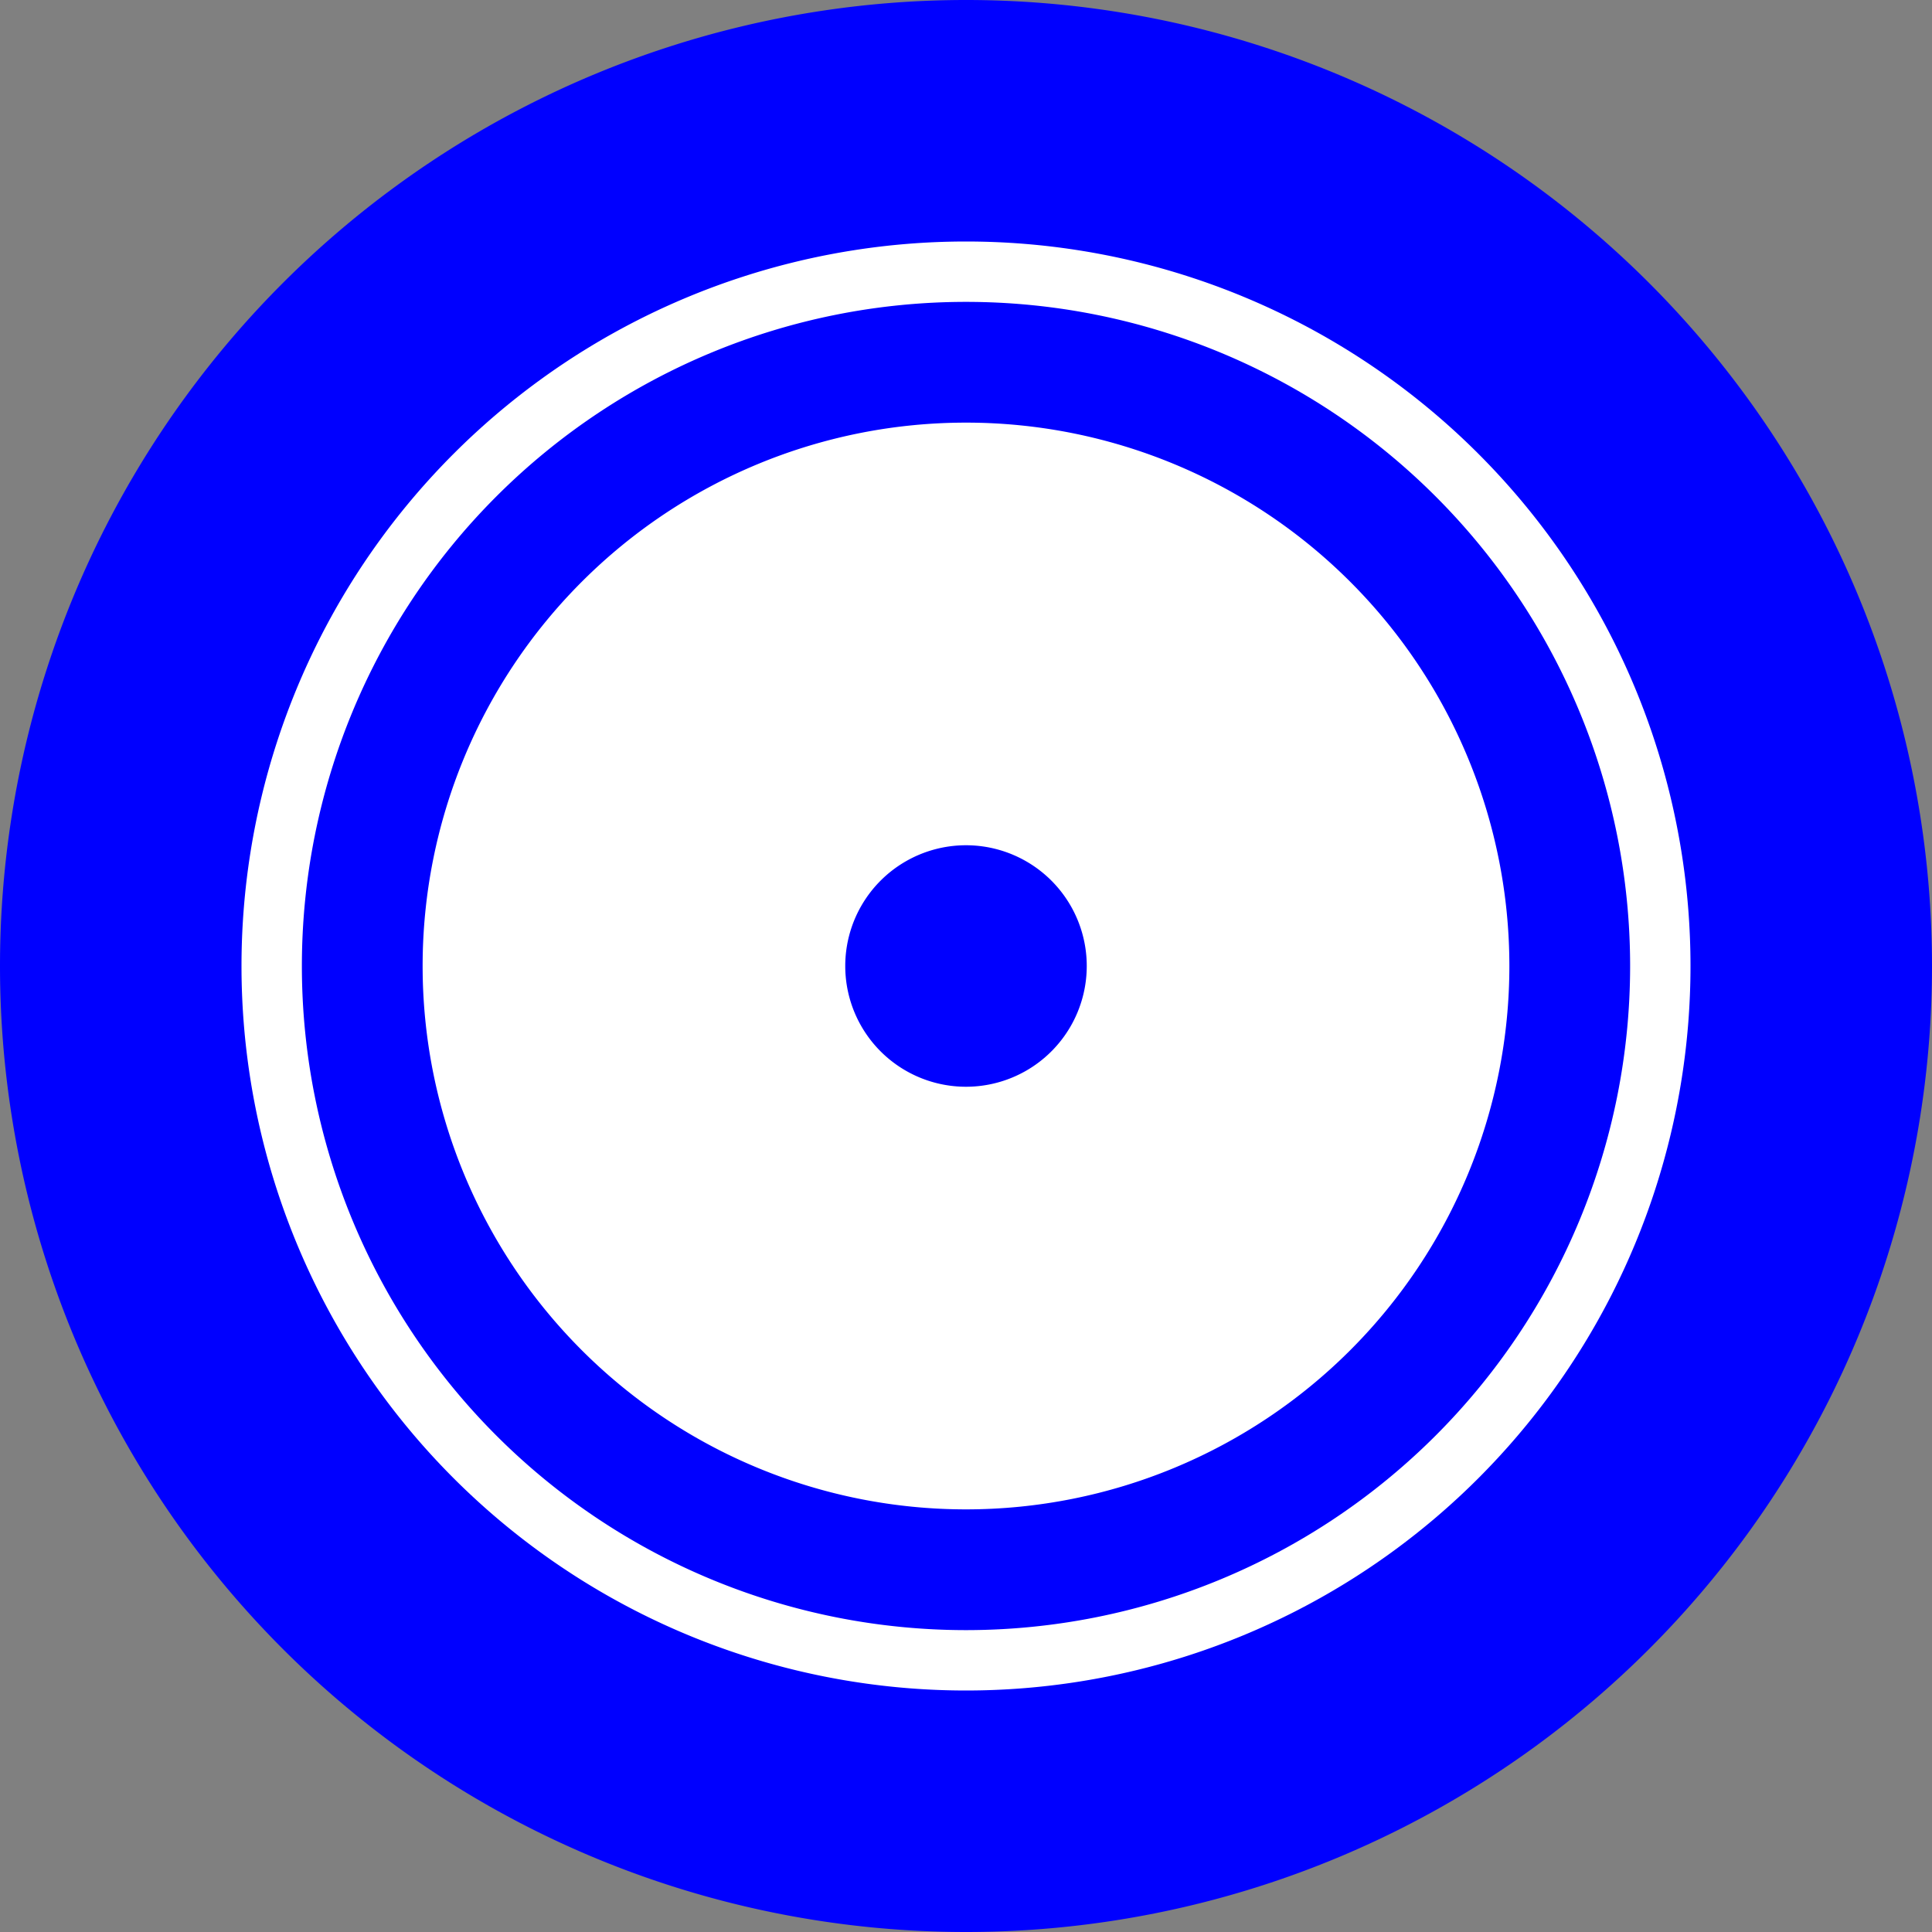 <?xml version="1.0" encoding="UTF-8"?>
<svg height="16" viewBox="0 0 16 16" width="16" xmlns="http://www.w3.org/2000/svg" 
id="closed">
  <rect x="0" y="0" width="16" height="16" fill="#808080" stroke="none"/>
  <path d="M8,1 A1,1 0 0,1 8,15 A1,1 0 0,1 8,1" stroke="blue" stroke-width="2" fill="white" />
  <path d="M8,3 A1,1 0 0,1 8,13 A1,1 0 0,1 8,3" stroke="blue" stroke-width="1" fill="white" />
  <path d="M8,7.5 A0.5,0.5 0 0,1 8,8.5 A0.5,0.5 0 0,1 8,7.5" stroke="blue" stroke-width="1" fill="blue" />
</svg>